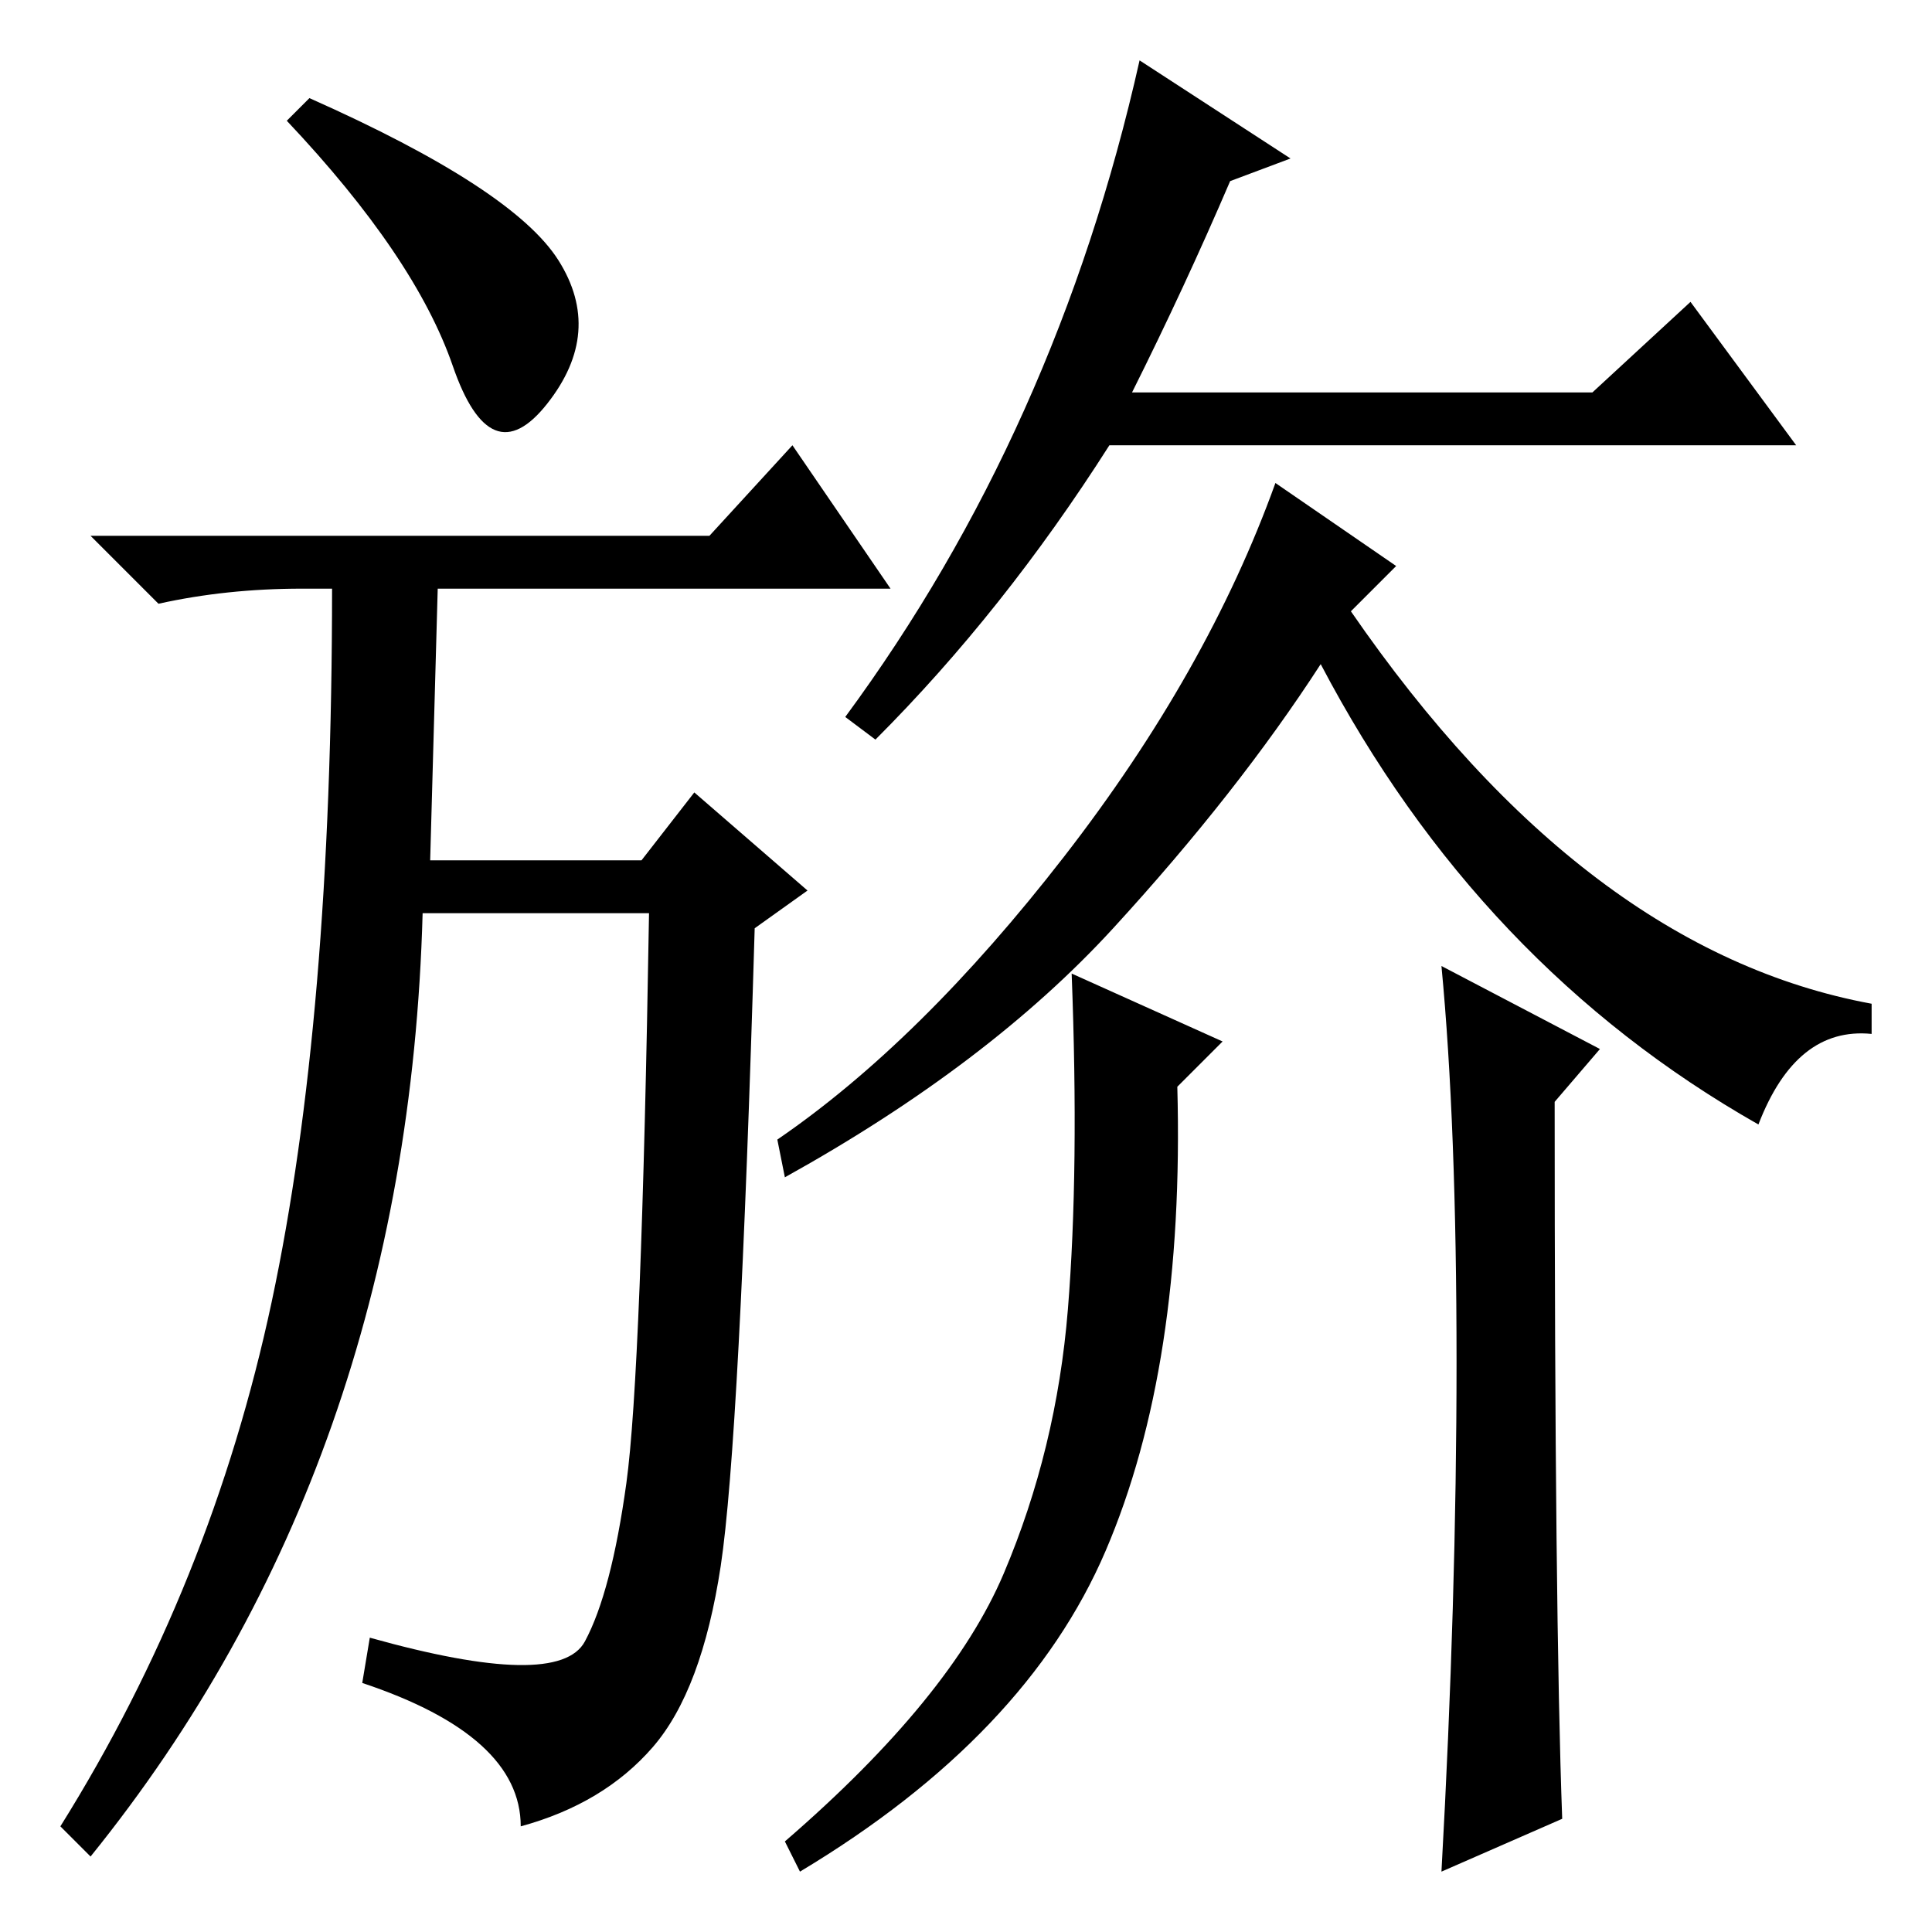 <?xml version="1.0" standalone="no"?>
<!DOCTYPE svg PUBLIC "-//W3C//DTD SVG 1.1//EN" "http://www.w3.org/Graphics/SVG/1.1/DTD/svg11.dtd" >
<svg xmlns="http://www.w3.org/2000/svg" xmlns:xlink="http://www.w3.org/1999/xlink" version="1.1" viewBox="0 -36 256 256">
  <g transform="matrix(1 0 0 -1 0 220)">
   <path fill="currentColor"
d="M48 33l1 6q25 -7 28.5 -0.5t5.5 21t3 75.5h-30q-2 -73 -44 -125l-4 4q20 32 28 69.5t8 94.5h-4q-10 0 -19 -2l-9 9h82l11 12l13 -19h-60l-1 -36h28l7 9l15 -13l-7 -5q-2 -68 -4.5 -84.5t-9 -24t-17.5 -10.5q0 12 -21 19zM74 221.5q6 -9.5 -1.5 -19t-12.5 5t-22 32.5l3 3
q27 -12 33 -21.5zM185 181l-6 -6q31 -45 69 -52v-4q-10 1 -15 -12q-37 21 -58 61q-11 -17 -27.5 -35t-43.5 -33l-1 5q19 13 38 37.5t28 49.5zM162 118l-6 -6q1 -37 -9.5 -61.5t-40.5 -42.5l-2 4q22 19 29 35.5t8.5 35t0.5 44.5zM207 15l-16 -7q2 36 2 67.5t-2 52.5l21 -11
l-6 -7q0 -68 1 -95zM163 232q-6 -14 -13 -28h61l13 12l14 -19h-91q-14 -22 -31 -39l-4 3q28 38 39 87l20 -13z" />
  </g>

</svg>
